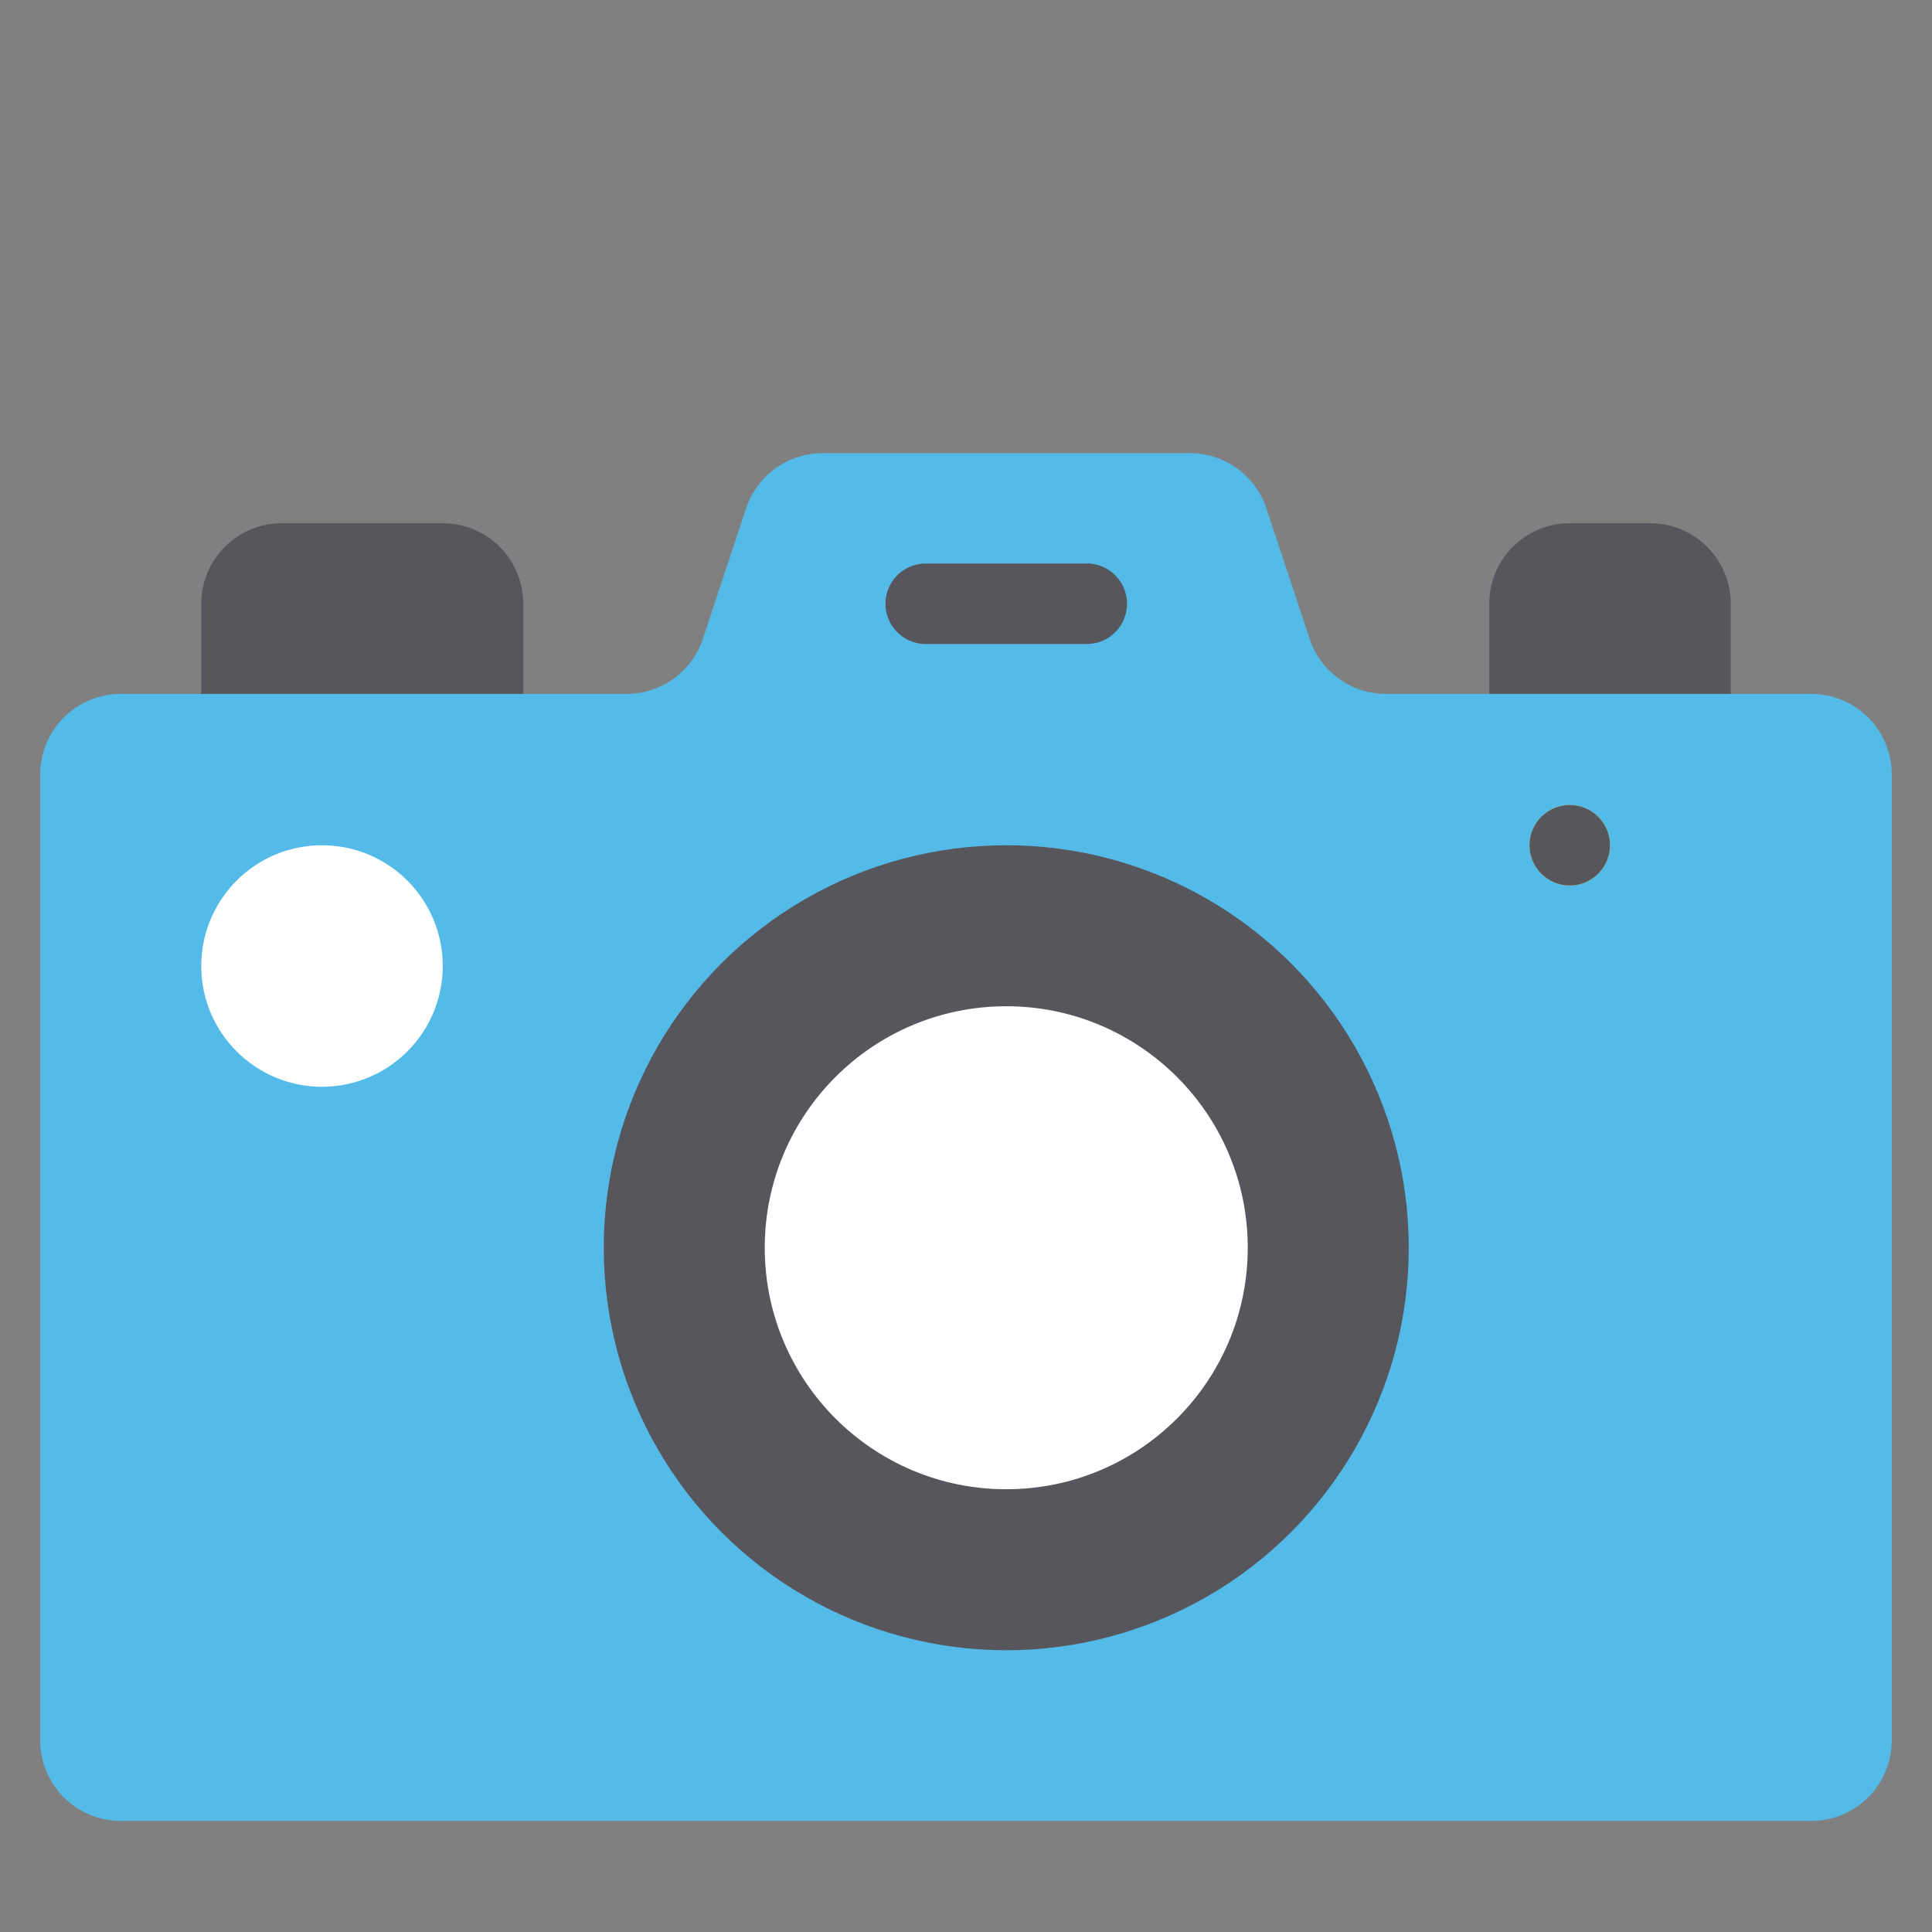 <svg xmlns="http://www.w3.org/2000/svg" data-name="Layer 1" viewBox="0 0 24 24"><rect x="0" y="0" width="24" height="24" fill="#808080" stroke="none"/><path fill="#57565c" d="M19.5 6.5h1a1 1 0 0 1 1 1V8.88a0 0 0 0 1 0 0h-3a0 0 0 0 1 0 0V7.5A1 1 0 0 1 19.5 6.5zM3.5 6.5h2a1 1 0 0 1 1 1V9a0 0 0 0 1 0 0h-4a0 0 0 0 1 0 0V7.5A1 1 0 0 1 3.5 6.5z"/><path fill="#54bbe8" d="M7.78,8.62H1.5a1,1,0,0,0-1,1v12a1,1,0,0,0,1,1h21a1,1,0,0,0,1-1v-12a1,1,0,0,0-1-1H17.22a1,1,0,0,1-.95-.68l-.54-1.63a1,1,0,0,0-.95-.68H10.22a1,1,0,0,0-.95.68L8.73,7.94A1,1,0,0,1,7.78,8.62Z"/><circle cx="19.5" cy="10.5" r=".5" fill="#fdd331"/><circle cx="4" cy="12" r="1.5" fill="#fff"/><path fill="#57565c" d="M13.5,8h-2a.5.5,0,0,1,0-1h2a.5.5,0,0,1,0,1Z"/><circle cx="12.5" cy="15.5" r="5" fill="#57565c"/><circle cx="12.5" cy="15.5" r="3" fill="#fff"/><circle cx="19.5" cy="10.5" r=".5" fill="#57565c"/></svg>